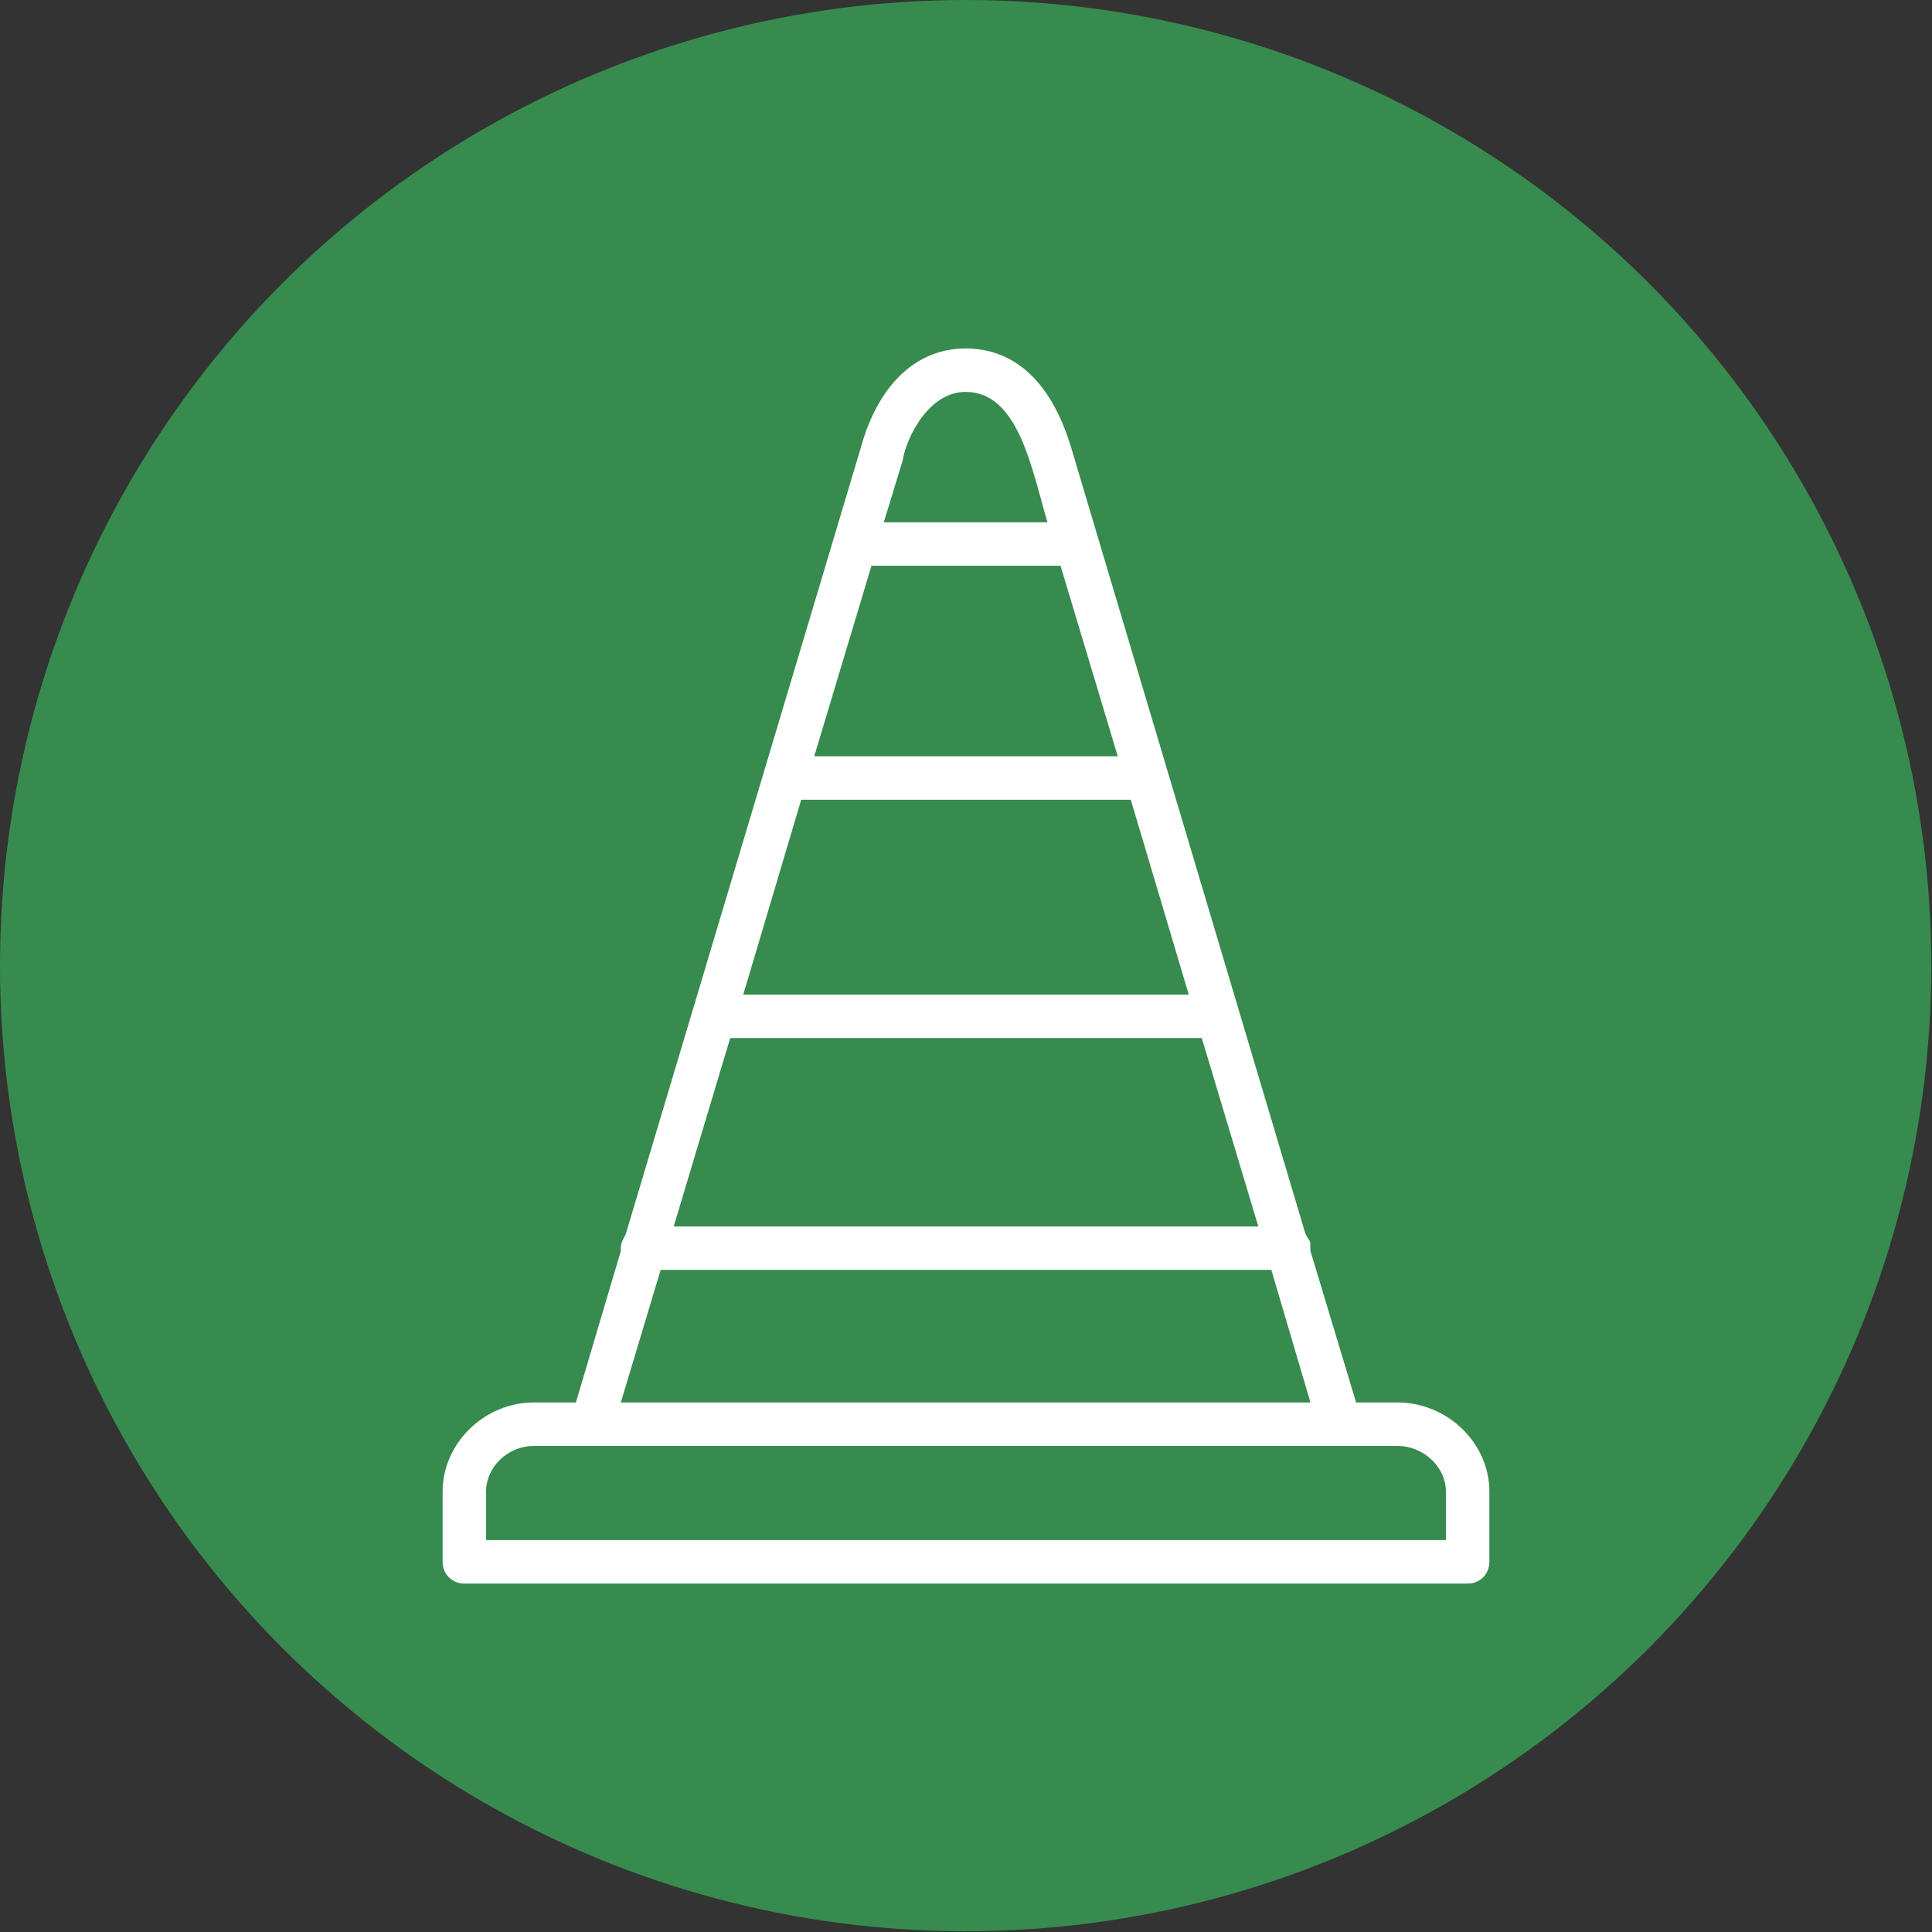 <svg clip-rule="evenodd" fill-rule="evenodd" height="2.667in" image-rendering="optimizeQuality" shape-rendering="geometricPrecision" text-rendering="geometricPrecision" viewBox="0 0 2667 2667" width="2.667in" xmlns="http://www.w3.org/2000/svg"><rect x="0" y="0" width="2667" height="2667" fill="#333333" stroke="none"/><g id="Layer_x0020_1"><circle cx="1333" cy="1333" fill="#378b4e" r="1333"/><path d="m1755 1753h-843l-55 183h952zm-898-26c-1-13 5-18 7-24l324-1084c24-88 77-138 145-138 48 0 112 24 146 138l323 1084c9 17 6 5 7 24l63 209h57c69 0 127 56 127 123v97c0 17-13 30-30 30h-1385c-17 0-30-13-30-30v-97c0-67 58-123 126-123h58zm73-34h807l-78-260h-651zm711-320-80-269h-455l-80 269zm-98-329-79-263h-261l-79 263zm-97-323c-22-74-40-180-113-180-53 0-83 67-87 95l-26 85zm-775 1405h1325v-67c0-34-31-63-67-63h-1192c-36 0-66 29-66 63z" fill="#fff"/></g></svg>